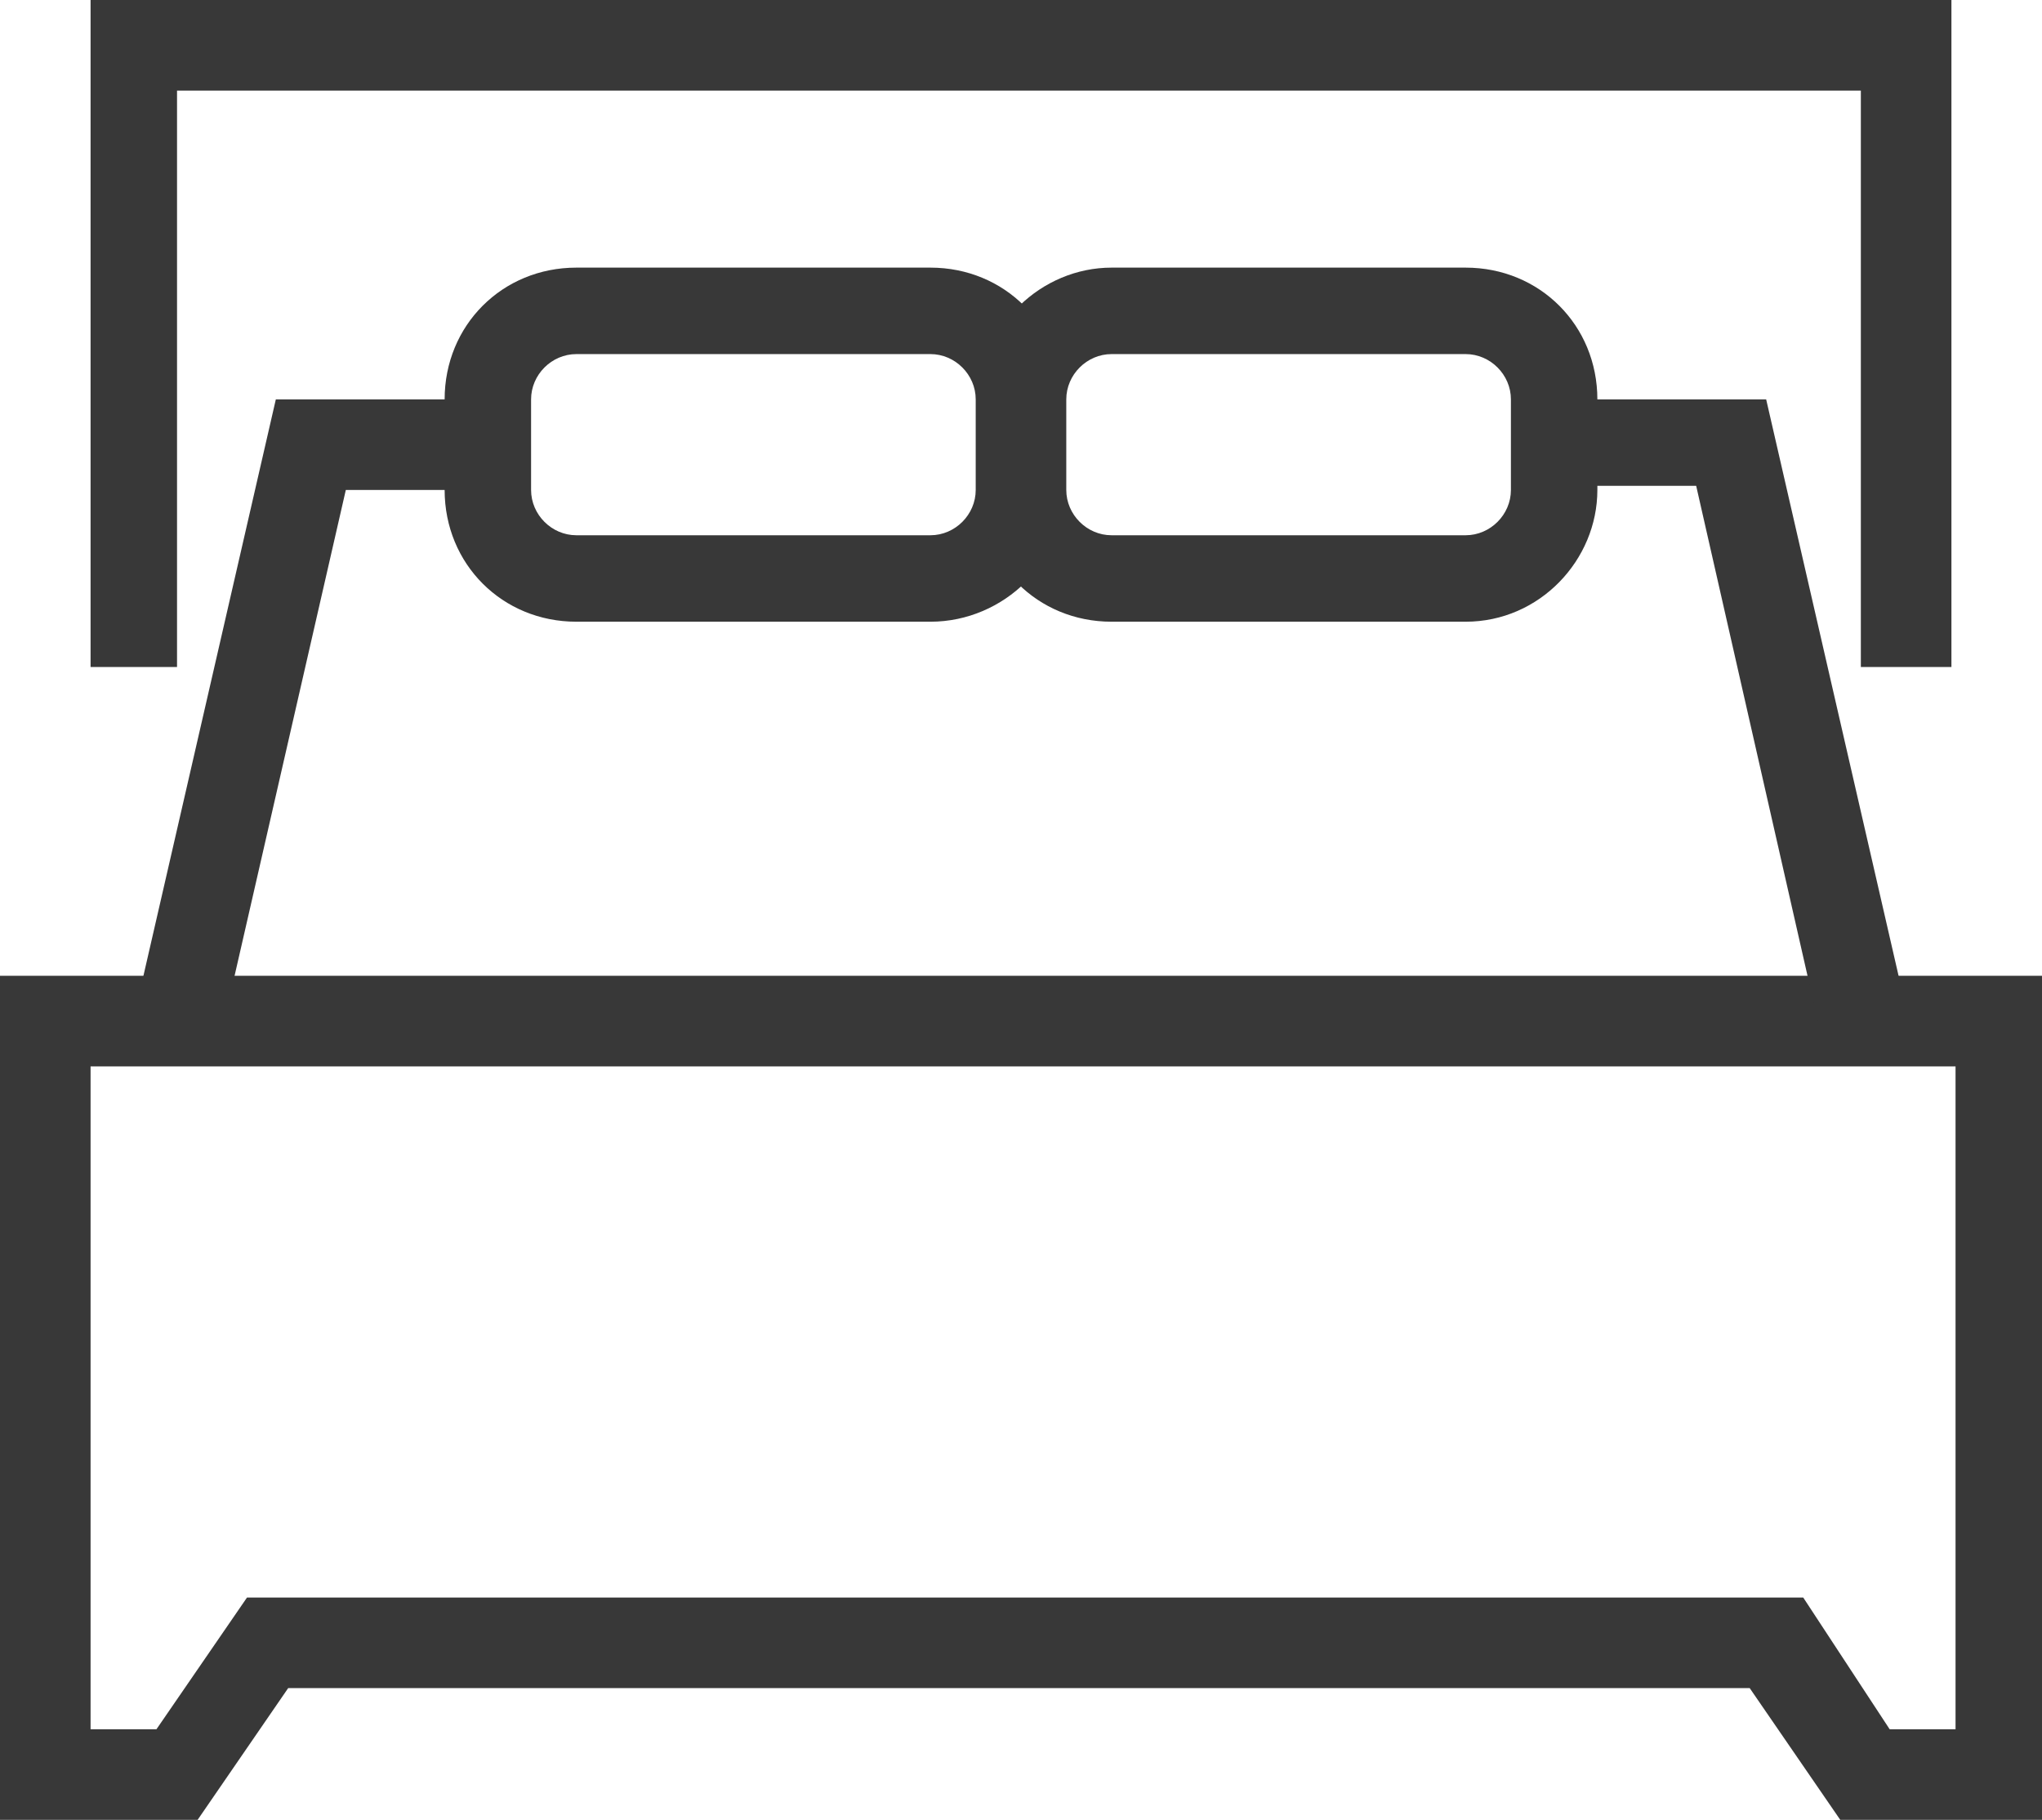 <?xml version="1.0" encoding="utf-8"?>
<!-- Generator: Adobe Illustrator 24.1.2, SVG Export Plug-In . SVG Version: 6.00 Build 0)  -->
<svg version="1.1" id="Capa_1" xmlns="http://www.w3.org/2000/svg" xmlns:xlink="http://www.w3.org/1999/xlink" x="0px" y="0px"
	 viewBox="0 0 49.6 44.2" style="enable-background:new 0 0 49.6 44.2;" xml:space="preserve">
<style type="text/css">
	.st0{fill:#383838;}
</style>
<path class="st0" d="M49.6,44.2h-4.9L42.5,41H7l-2.2,3.2H0V23.7h49.6V44.2z M45.9,42h1.6V25.9H2.2V42h1.6l2.2-3.2h37.8L45.9,42z"/>
<path class="st0" d="M47.4,16.2h-2.2v-14H24.8V0h22.6L47.4,16.2z"/>
<path class="st0" d="M4.3,16.2H2.2V0h22.6v2.2H4.3V16.2z"/>
<path class="st0" d="M5.4,25l-2.1-0.5L6.7,9.7h5.2v2.2H8.4L5.4,25z"/>
<path class="st0" d="M44.2,25l-3-13.2h-3.5V9.7h5.2l3.4,14.8L44.2,25z"/>
<path class="st0" d="M22.6,15.1H14c-1.8,0-3.2-1.4-3.2-3.2V9.7c0-1.8,1.4-3.2,3.2-3.2h8.6c1.8,0,3.2,1.4,3.2,3.2v2.2
	C25.9,13.6,24.4,15.1,22.6,15.1z M14,8.6c-0.6,0-1.1,0.5-1.1,1.1v2.2c0,0.6,0.5,1.1,1.1,1.1h8.6c0.6,0,1.1-0.5,1.1-1.1v0V9.7
	c0-0.6-0.5-1.1-1.1-1.1c0,0,0,0,0,0H14z"/>
<path class="st0" d="M35.6,15.1H27c-1.8,0-3.2-1.4-3.2-3.2V9.7c0-1.8,1.5-3.2,3.2-3.2h8.6c1.8,0,3.2,1.4,3.2,3.2v2.2
	C38.8,13.6,37.4,15.1,35.6,15.1z M27,8.6c-0.6,0-1.1,0.5-1.1,1.1v2.2c0,0.6,0.5,1.1,1.1,1.1h8.6c0.6,0,1.1-0.5,1.1-1.1V9.7
	c0-0.6-0.5-1.1-1.1-1.1H27z"/>
</svg>
